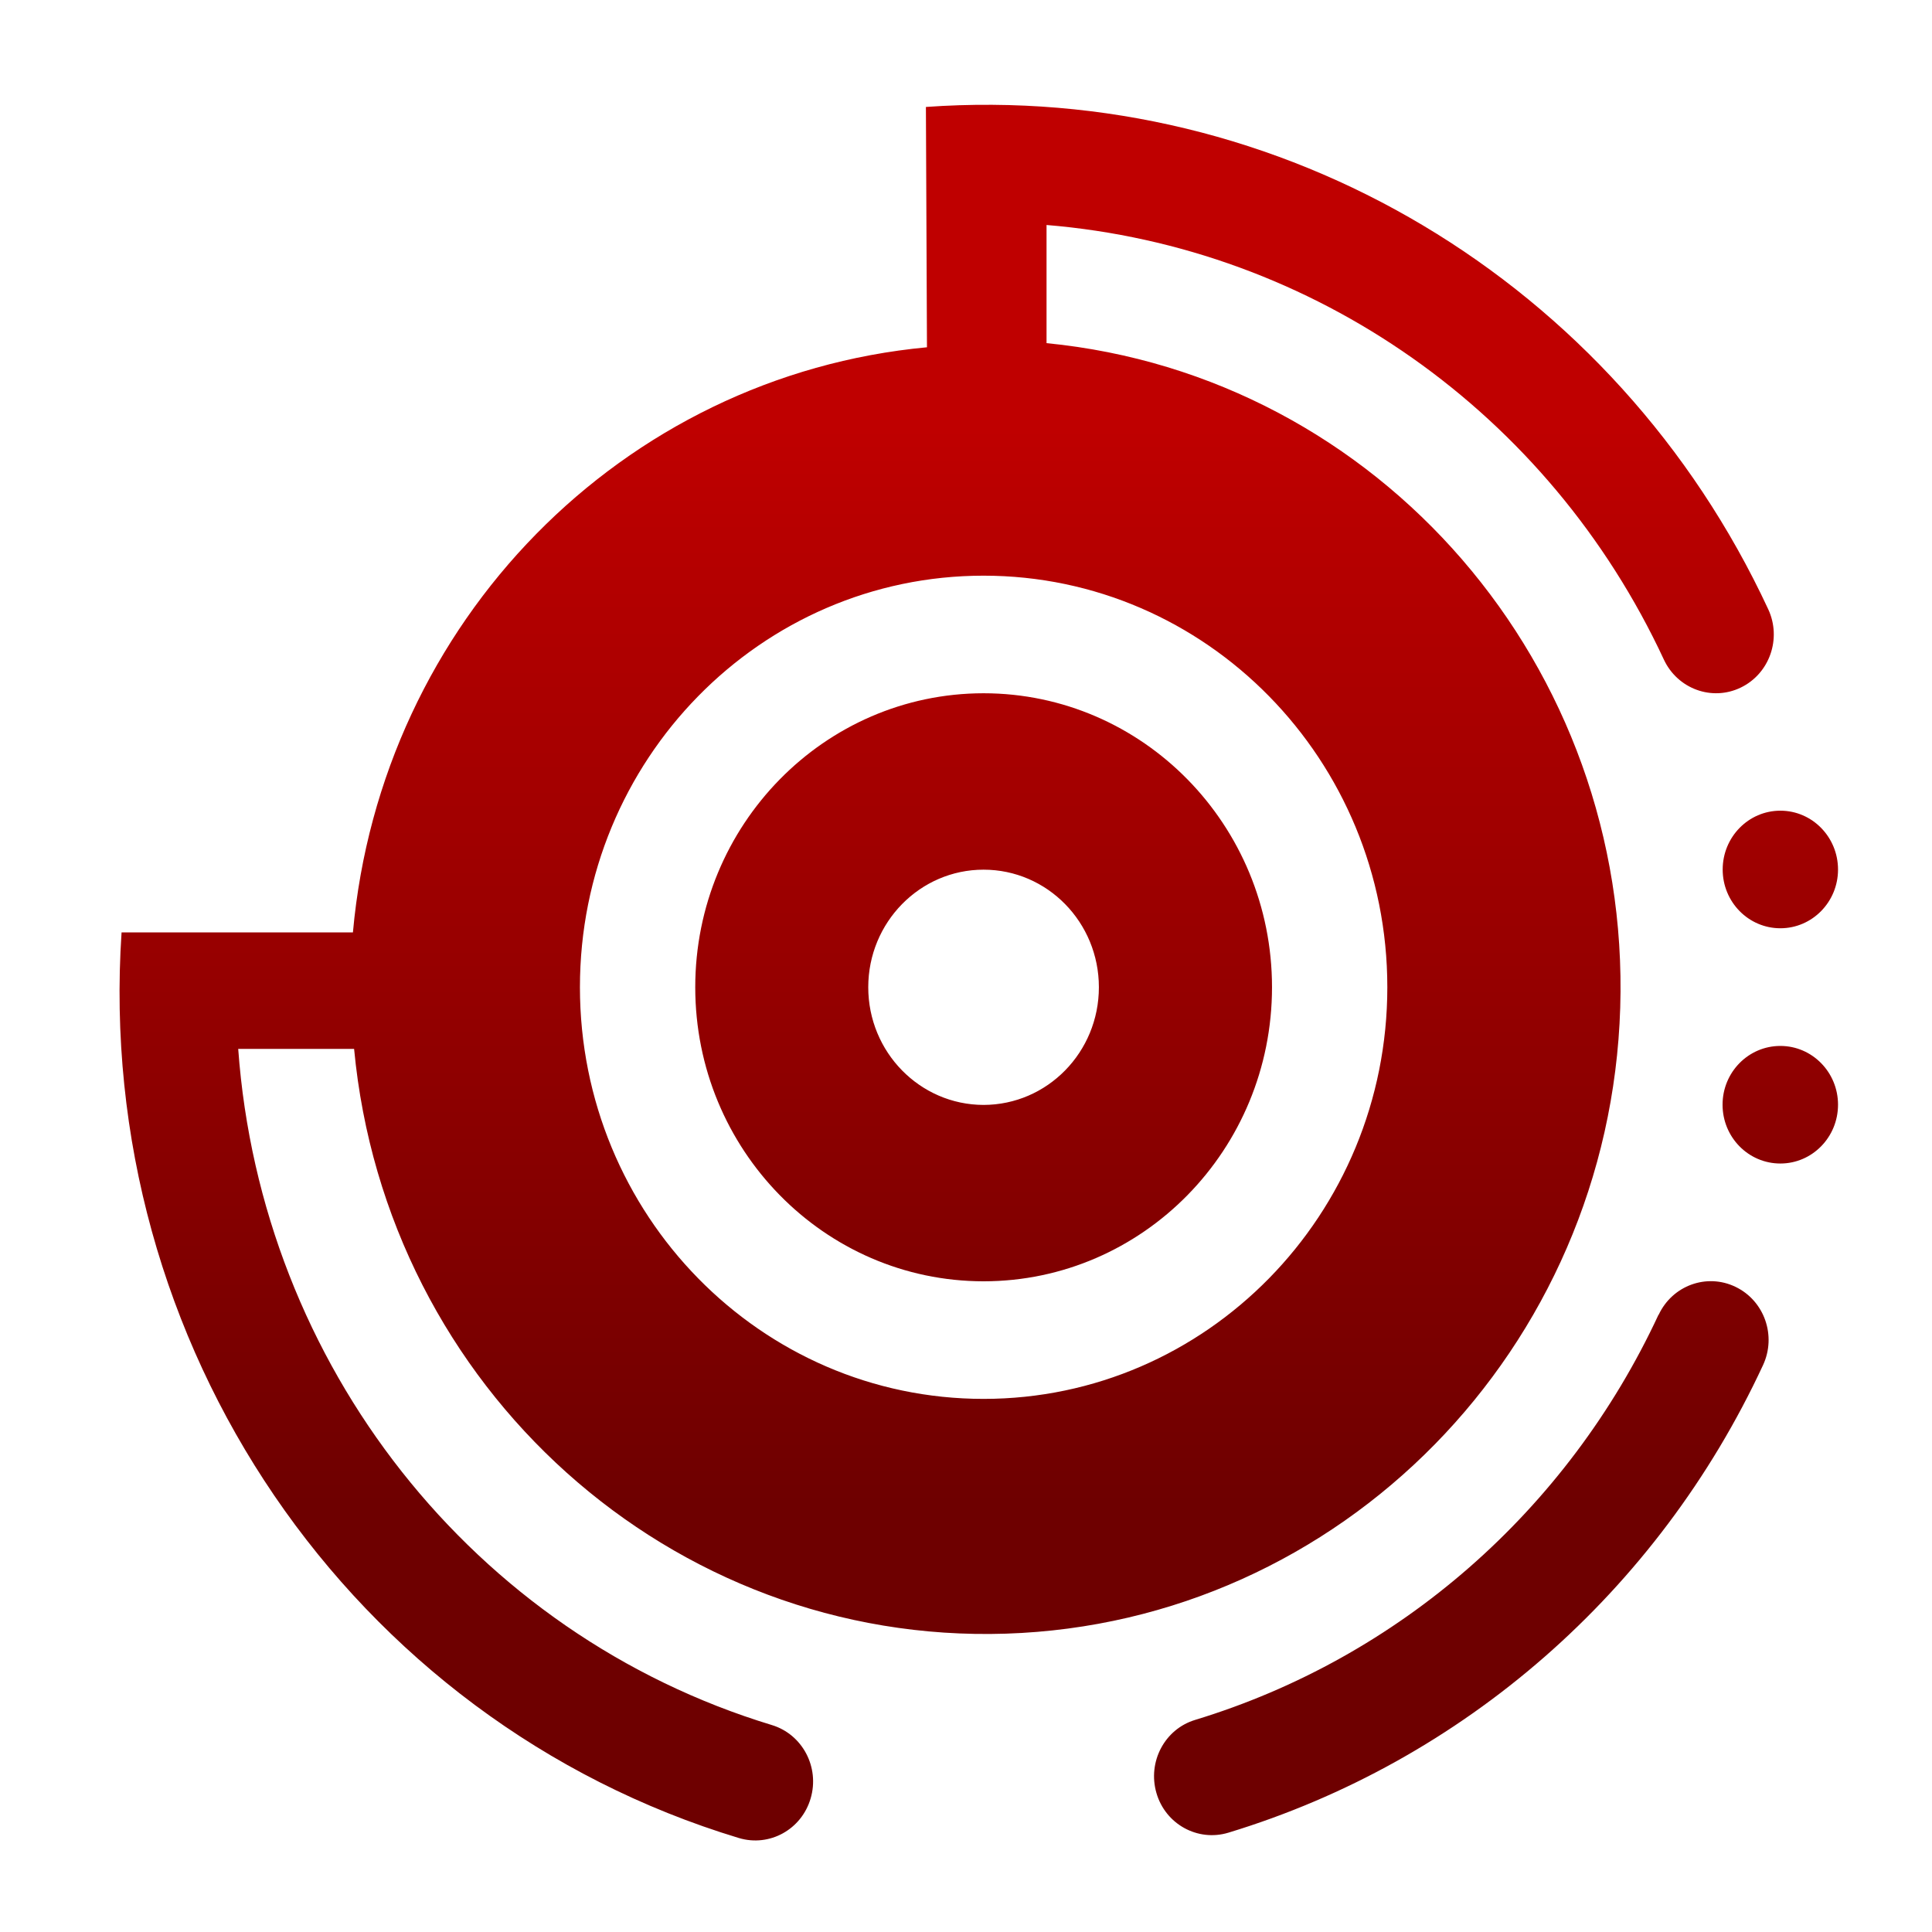<svg xmlns="http://www.w3.org/2000/svg" xmlns:xlink="http://www.w3.org/1999/xlink" width="64" height="64" viewBox="0 0 64 64" version="1.1"><defs><linearGradient id="linear0" gradientUnits="userSpaceOnUse" x1="0" y1="0" x2="0" y2="1" gradientTransform="matrix(56,0,0,35.898,4,14.051)"><stop offset="0" style="stop-color:#bf0000;stop-opacity:1;"/><stop offset="1" style="stop-color:#6e0000;stop-opacity:1;"/></linearGradient></defs><g id="surface1"><path style=" stroke:none;fill-rule:nonzero;fill:url(#linear0);" d="M 30.672 3.543 C 42.445 2.703 53.52 9.309 58.574 20.18 C 59.027 21.152 58.621 22.316 57.664 22.777 C 56.711 23.238 55.57 22.82 55.117 21.848 C 51.312 13.668 43.516 8.184 34.668 7.453 L 34.668 11.367 C 45.707 12.449 54.023 22.082 53.672 33.383 C 53.32 44.68 44.414 53.754 33.328 54.117 C 22.246 54.477 12.793 45.996 11.73 34.746 L 7.891 34.746 C 8.652 45.227 15.688 54.145 25.57 57.145 C 26.582 57.453 27.156 58.539 26.855 59.57 C 26.555 60.605 25.492 61.191 24.477 60.887 C 11.613 56.996 3.117 44.531 4.027 30.887 L 11.691 30.887 C 12.617 20.598 20.613 12.449 30.707 11.504 Z M 32.582 19.07 C 25.195 19.07 19.211 25.176 19.211 32.703 C 19.211 40.234 25.195 46.34 32.582 46.34 C 39.969 46.34 45.957 40.234 45.957 32.703 C 45.957 25.176 39.969 19.07 32.582 19.07 M 32.582 22.965 C 37.859 22.969 42.137 27.328 42.137 32.703 C 42.137 38.082 37.859 42.441 32.582 42.445 C 27.309 42.441 23.031 38.082 23.031 32.703 C 23.031 27.328 27.309 22.969 32.582 22.965 M 32.582 28.809 C 30.473 28.809 28.762 30.555 28.762 32.703 C 28.762 34.855 30.473 36.598 32.582 36.602 C 34.695 36.598 36.402 34.855 36.402 32.703 C 36.402 30.555 34.695 28.809 32.582 28.809 M 54.945 43.555 C 55.398 42.582 56.539 42.168 57.492 42.629 C 58.449 43.09 58.855 44.25 58.402 45.223 C 54.922 52.715 48.48 58.344 40.688 60.711 C 39.676 61.016 38.609 60.43 38.309 59.398 C 38.008 58.363 38.582 57.277 39.594 56.973 C 46.348 54.918 51.926 50.039 54.941 43.551 M 58.977 26.855 C 60.031 26.855 60.887 27.727 60.887 28.805 C 60.887 29.879 60.031 30.75 58.977 30.75 C 57.922 30.75 57.066 29.879 57.066 28.805 C 57.066 27.727 57.922 26.855 58.977 26.855 M 58.977 34.648 C 60.031 34.648 60.887 35.52 60.887 36.594 C 60.887 37.672 60.031 38.543 58.977 38.543 C 57.918 38.543 57.062 37.672 57.062 36.594 C 57.062 35.52 57.918 34.648 58.977 34.648 "/></g></svg>
